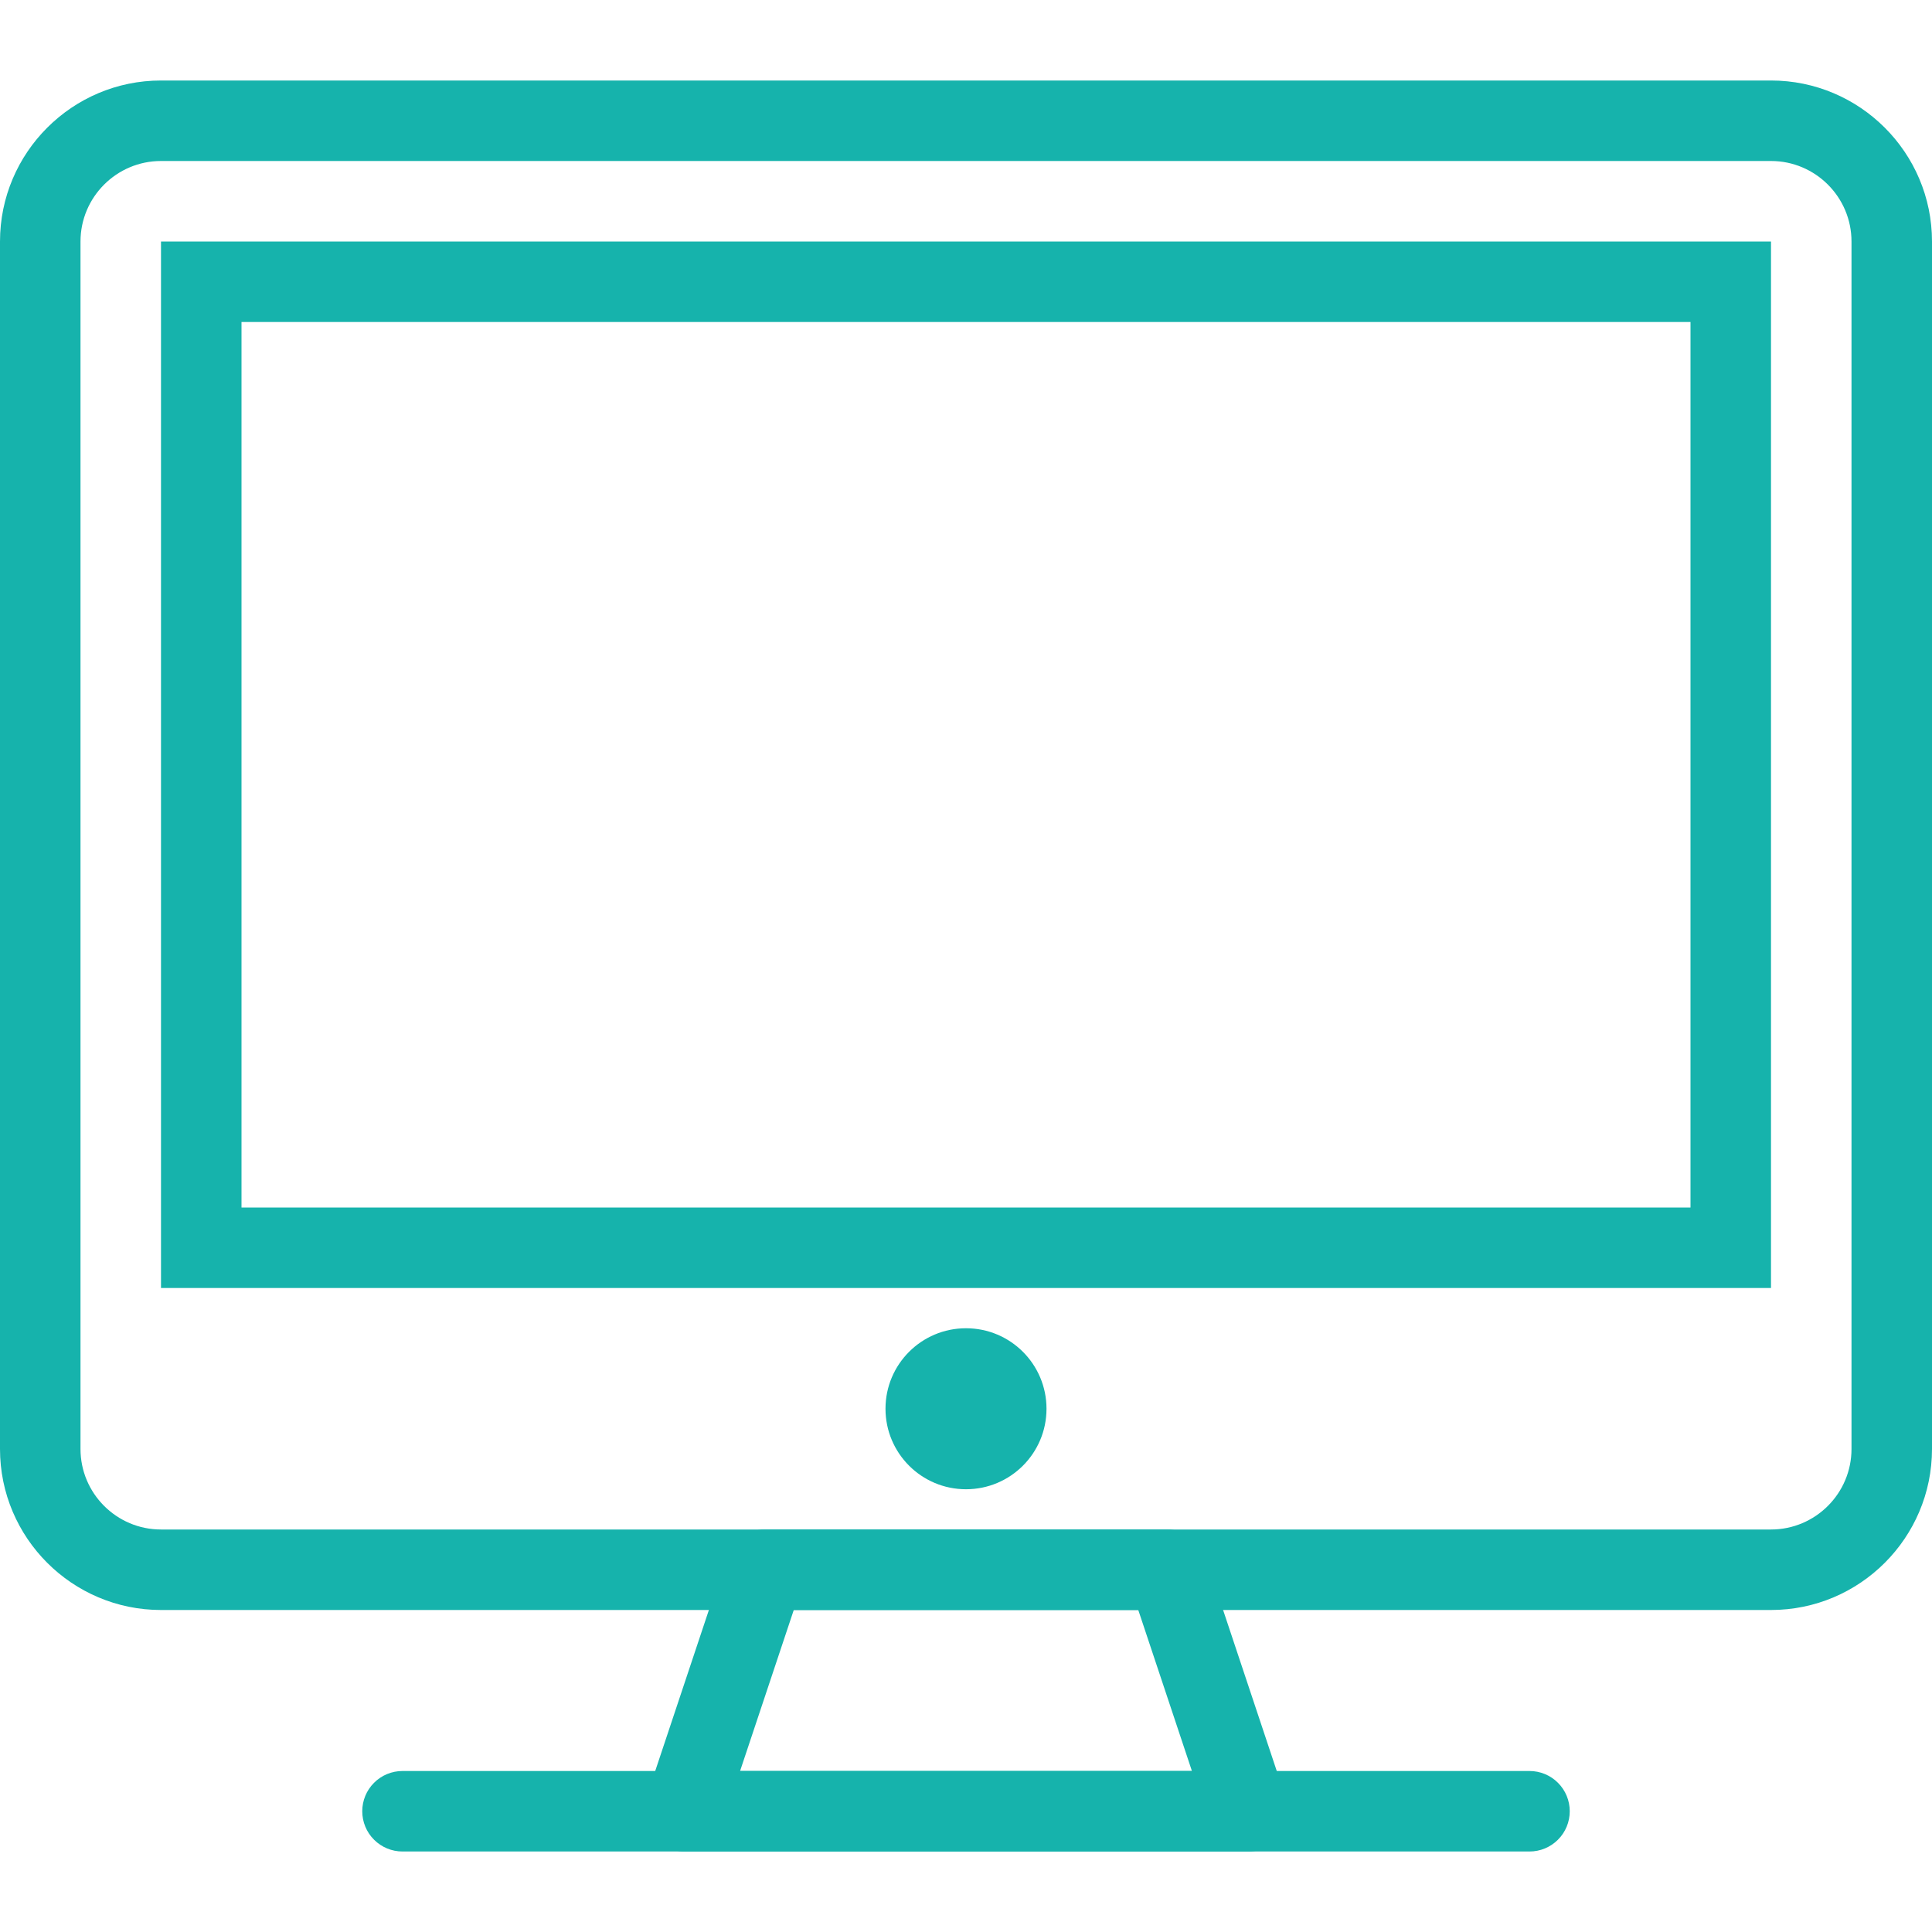 <svg width="48" height="48" viewBox="0 0 48 48" fill="none" xmlns="http://www.w3.org/2000/svg">
<path d="M44 40H4C1.794 40 0 38.206 0 36V6C0 3.794 1.794 2 4 2H44C46.206 2 48 3.794 48 6V36C48 38.206 46.206 40 44 40ZM4 4C2.897 4 2 4.897 2 6V36C2 37.103 2.897 38 4 38H44C45.103 38 46 37.103 46 36V6C46 4.897 45.103 4 44 4H4ZM38 46H10C9.735 46 9.48 45.895 9.293 45.707C9.105 45.52 9 45.265 9 45C9 44.735 9.105 44.48 9.293 44.293C9.48 44.105 9.735 44 10 44H38C38.265 44 38.52 44.105 38.707 44.293C38.895 44.48 39 44.735 39 45C39 45.265 38.895 45.52 38.707 45.707C38.52 45.895 38.265 46 38 46Z" fill="#16B3AC"/>
<path d="M31.02 46H17C16.842 46 16.686 45.962 16.545 45.889C16.404 45.817 16.282 45.712 16.189 45.584C16.097 45.455 16.036 45.307 16.012 45.15C15.988 44.993 16.001 44.833 16.051 44.683L18.051 38.683C18.117 38.484 18.245 38.311 18.415 38.188C18.586 38.066 18.79 38 19 38H29C29.21 38 29.415 38.066 29.585 38.189C29.755 38.312 29.883 38.485 29.949 38.684L31.889 44.505C31.976 44.657 32.021 44.829 32.02 45.004C32.019 45.179 31.973 45.351 31.885 45.502C31.797 45.654 31.671 45.779 31.519 45.867C31.367 45.954 31.195 46 31.02 46ZM18.387 44H29.613L28.28 40H19.721L18.387 44ZM44 32H4V6H44V32ZM6 30H42V8H6V30Z" fill="#16B3AC"/>
<path d="M24 37C25.105 37 26 36.105 26 35C26 33.895 25.105 33 24 33C22.895 33 22 33.895 22 35C22 36.105 22.895 37 24 37Z" fill="#16B3AC"/>
</svg>
